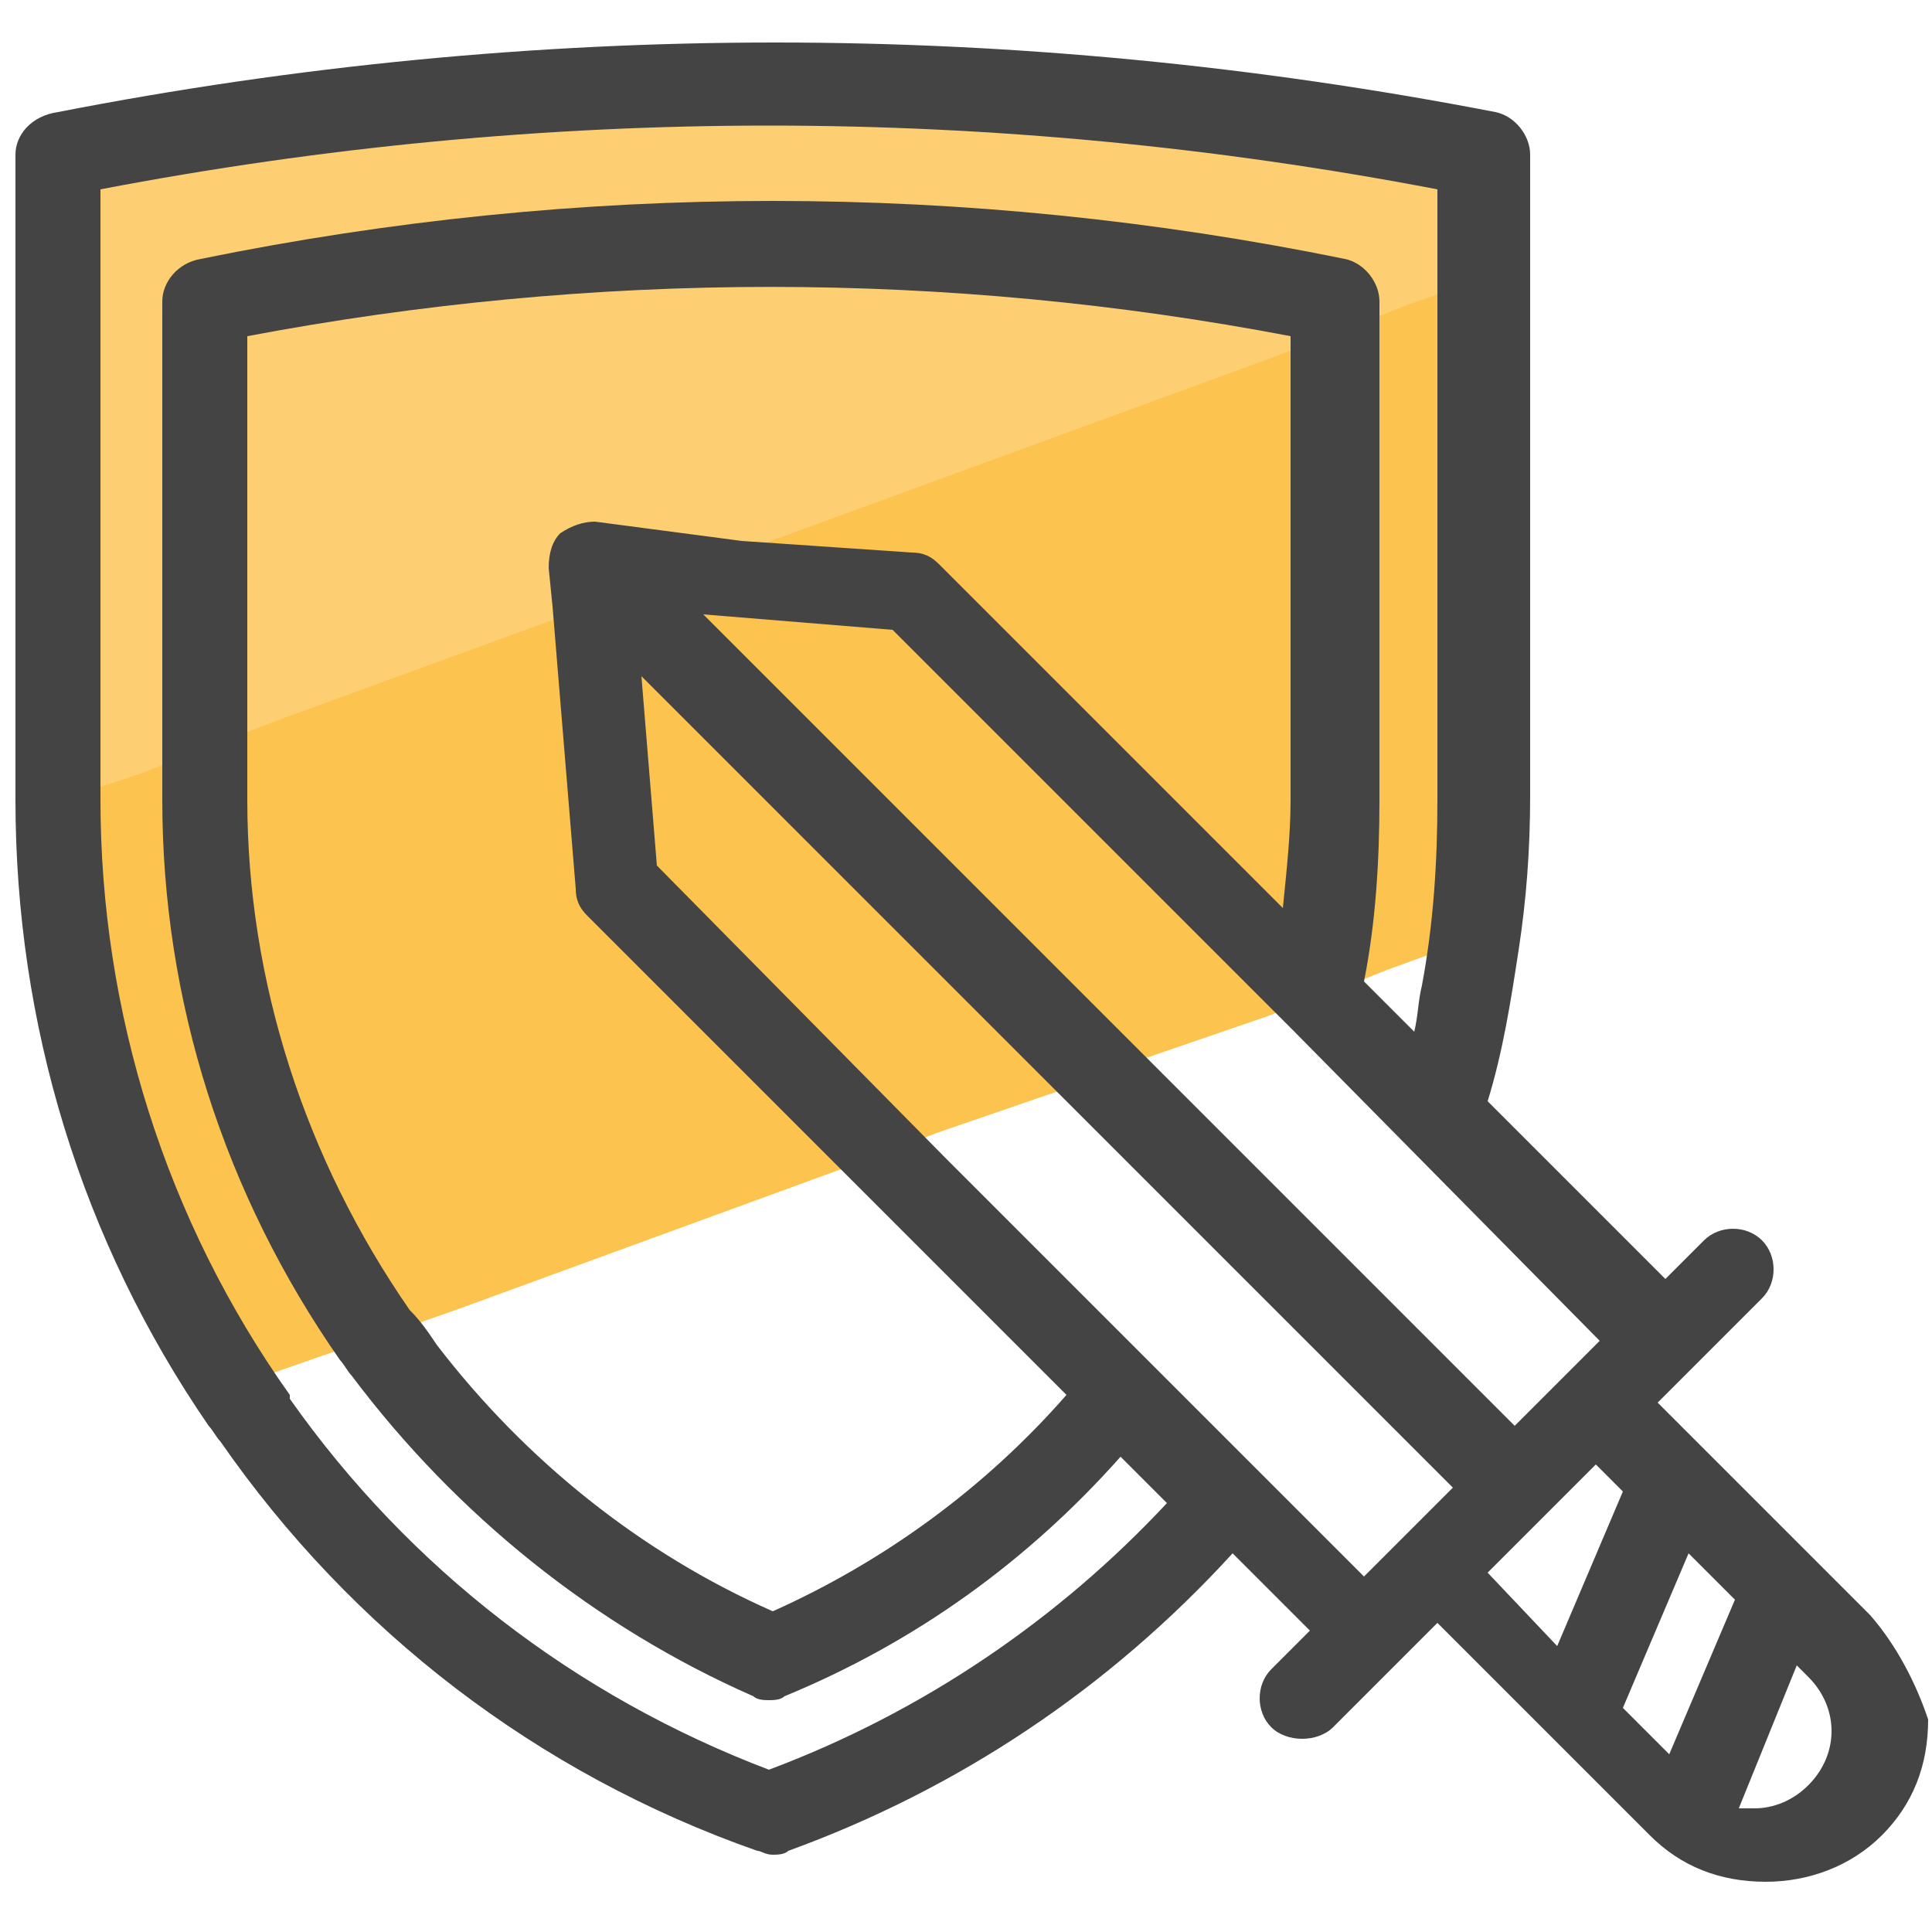 <svg xmlns="http://www.w3.org/2000/svg" viewBox="0 0 50 50"><path fill="#fcc34f" d="M38.4 4.8v15.8c0 1.3-.1 2.5-.3 3.7l-2.2.8-1 .4-2.1.8-3.2 1.1-2.1.8-3.2 1.1-2.1.8-10.4 3.8-2 .7-1.5.5-2 .7C3.2 31.3 1.6 26 1.6 20.5V4.8c0-.5.3-.9.8-1 11.7-2.3 23.5-2.3 35.2 0 .4.1.8.5.8 1z"/><path fill="#fdcf72" d="M38.4 4.8v2.4l-2 .7-1.5.6-2.1.8-13.4 4.9-4.7 1.7-7.4 2.7-2.1.8-1.5.6-2.1.7V4.8c0-.5.3-.9.8-1 11.7-2.3 23.5-2.3 35.2 0 .4.1.8.5.8 1z"/><path fill="#444" d="M48.4 41.8l-5.5-5.5 2.7-2.7c.4-.4.4-1.1 0-1.5-.4-.4-1.1-.4-1.5 0l-1 1-4.6-4.6c.4-1.3.6-2.6.8-3.9.2-1.3.3-2.6.3-4V4c0-.5-.4-1-.9-1.1C26.3.5 13.8.5 1.5 2.9.8 3 .4 3.5.4 4v16.7c0 5.8 1.7 11.4 5 16.2.1.1.2.3.3.4 3.4 4.9 8.2 8.6 13.9 10.6.1 0 .2.1.4.1.1 0 .3 0 .4-.1 4.4-1.6 8.3-4.2 11.5-7.7l2 2-1 1c-.4.4-.4 1.1 0 1.5.2.2.5.3.8.3.3 0 .6-.1.8-.3l2.7-2.7 5.5 5.5c.8.8 1.8 1.2 3 1.2 1.1 0 2.2-.4 3-1.2.8-.8 1.2-1.8 1.2-3-.3-.9-.8-1.9-1.5-2.7zm-7-7.1l-1.8 1.8-.4.4-9-9-12-12 4.9.4 10.4 10.4 7.9 8zm-26-21.2c-.3 0-.6.1-.9.3-.2.2-.3.5-.3.9l.1 1 .6 7.3c0 .3.1.5.3.7l7.1 7.1 5.3 5.3c-2.1 2.4-4.7 4.3-7.6 5.6-3.4-1.5-6.4-3.9-8.7-6.9-.2-.3-.4-.6-.7-.9-2.7-3.9-4.2-8.5-4.2-13.2v-12c9-1.7 18.1-1.7 27 0v12c0 .9-.1 1.8-.2 2.8l-8.9-8.9c-.2-.2-.4-.3-.7-.3l-4.4-.3-3.8-.5zm4.5 32.3c-5-1.9-9.3-5.2-12.4-9.6v-.1c-3.2-4.5-4.9-9.9-4.9-15.4V4.9c11.5-2.2 23.1-2.2 34.6 0v15.8c0 1.6-.1 3.2-.4 4.8-.1.4-.1.8-.2 1.2l-.8-.8-.5-.5c.3-1.5.4-3.1.4-4.7V7.8c0-.5-.4-1-.9-1.1-9.8-2-19.8-2-29.6 0-.6.1-1 .6-1 1.1v12.9c0 5.2 1.6 10.2 4.6 14.5.1.1.2.3.3.4 2.7 3.6 6.3 6.5 10.4 8.3.1.1.3.1.4.1.1 0 .3 0 .4-.1 3.4-1.4 6.3-3.5 8.7-6.2l1.2 1.2c-2.8 3-6.3 5.4-10.3 6.9zm15.4-5L24.5 30 17 22.4l-.4-4.9 21 21-2.3 2.3zm3.2-.1l2.8-2.8.7.7-1.7 4-1.8-1.9zm4.7 4.7L42 44.2l1.7-4 1.2 1.2-1.7 4zm3.6.8c-.4.4-.9.6-1.4.6H45l1.5-3.7.3.3c.4.4.6.9.6 1.4 0 .5-.2 1-.6 1.4z"/></svg>